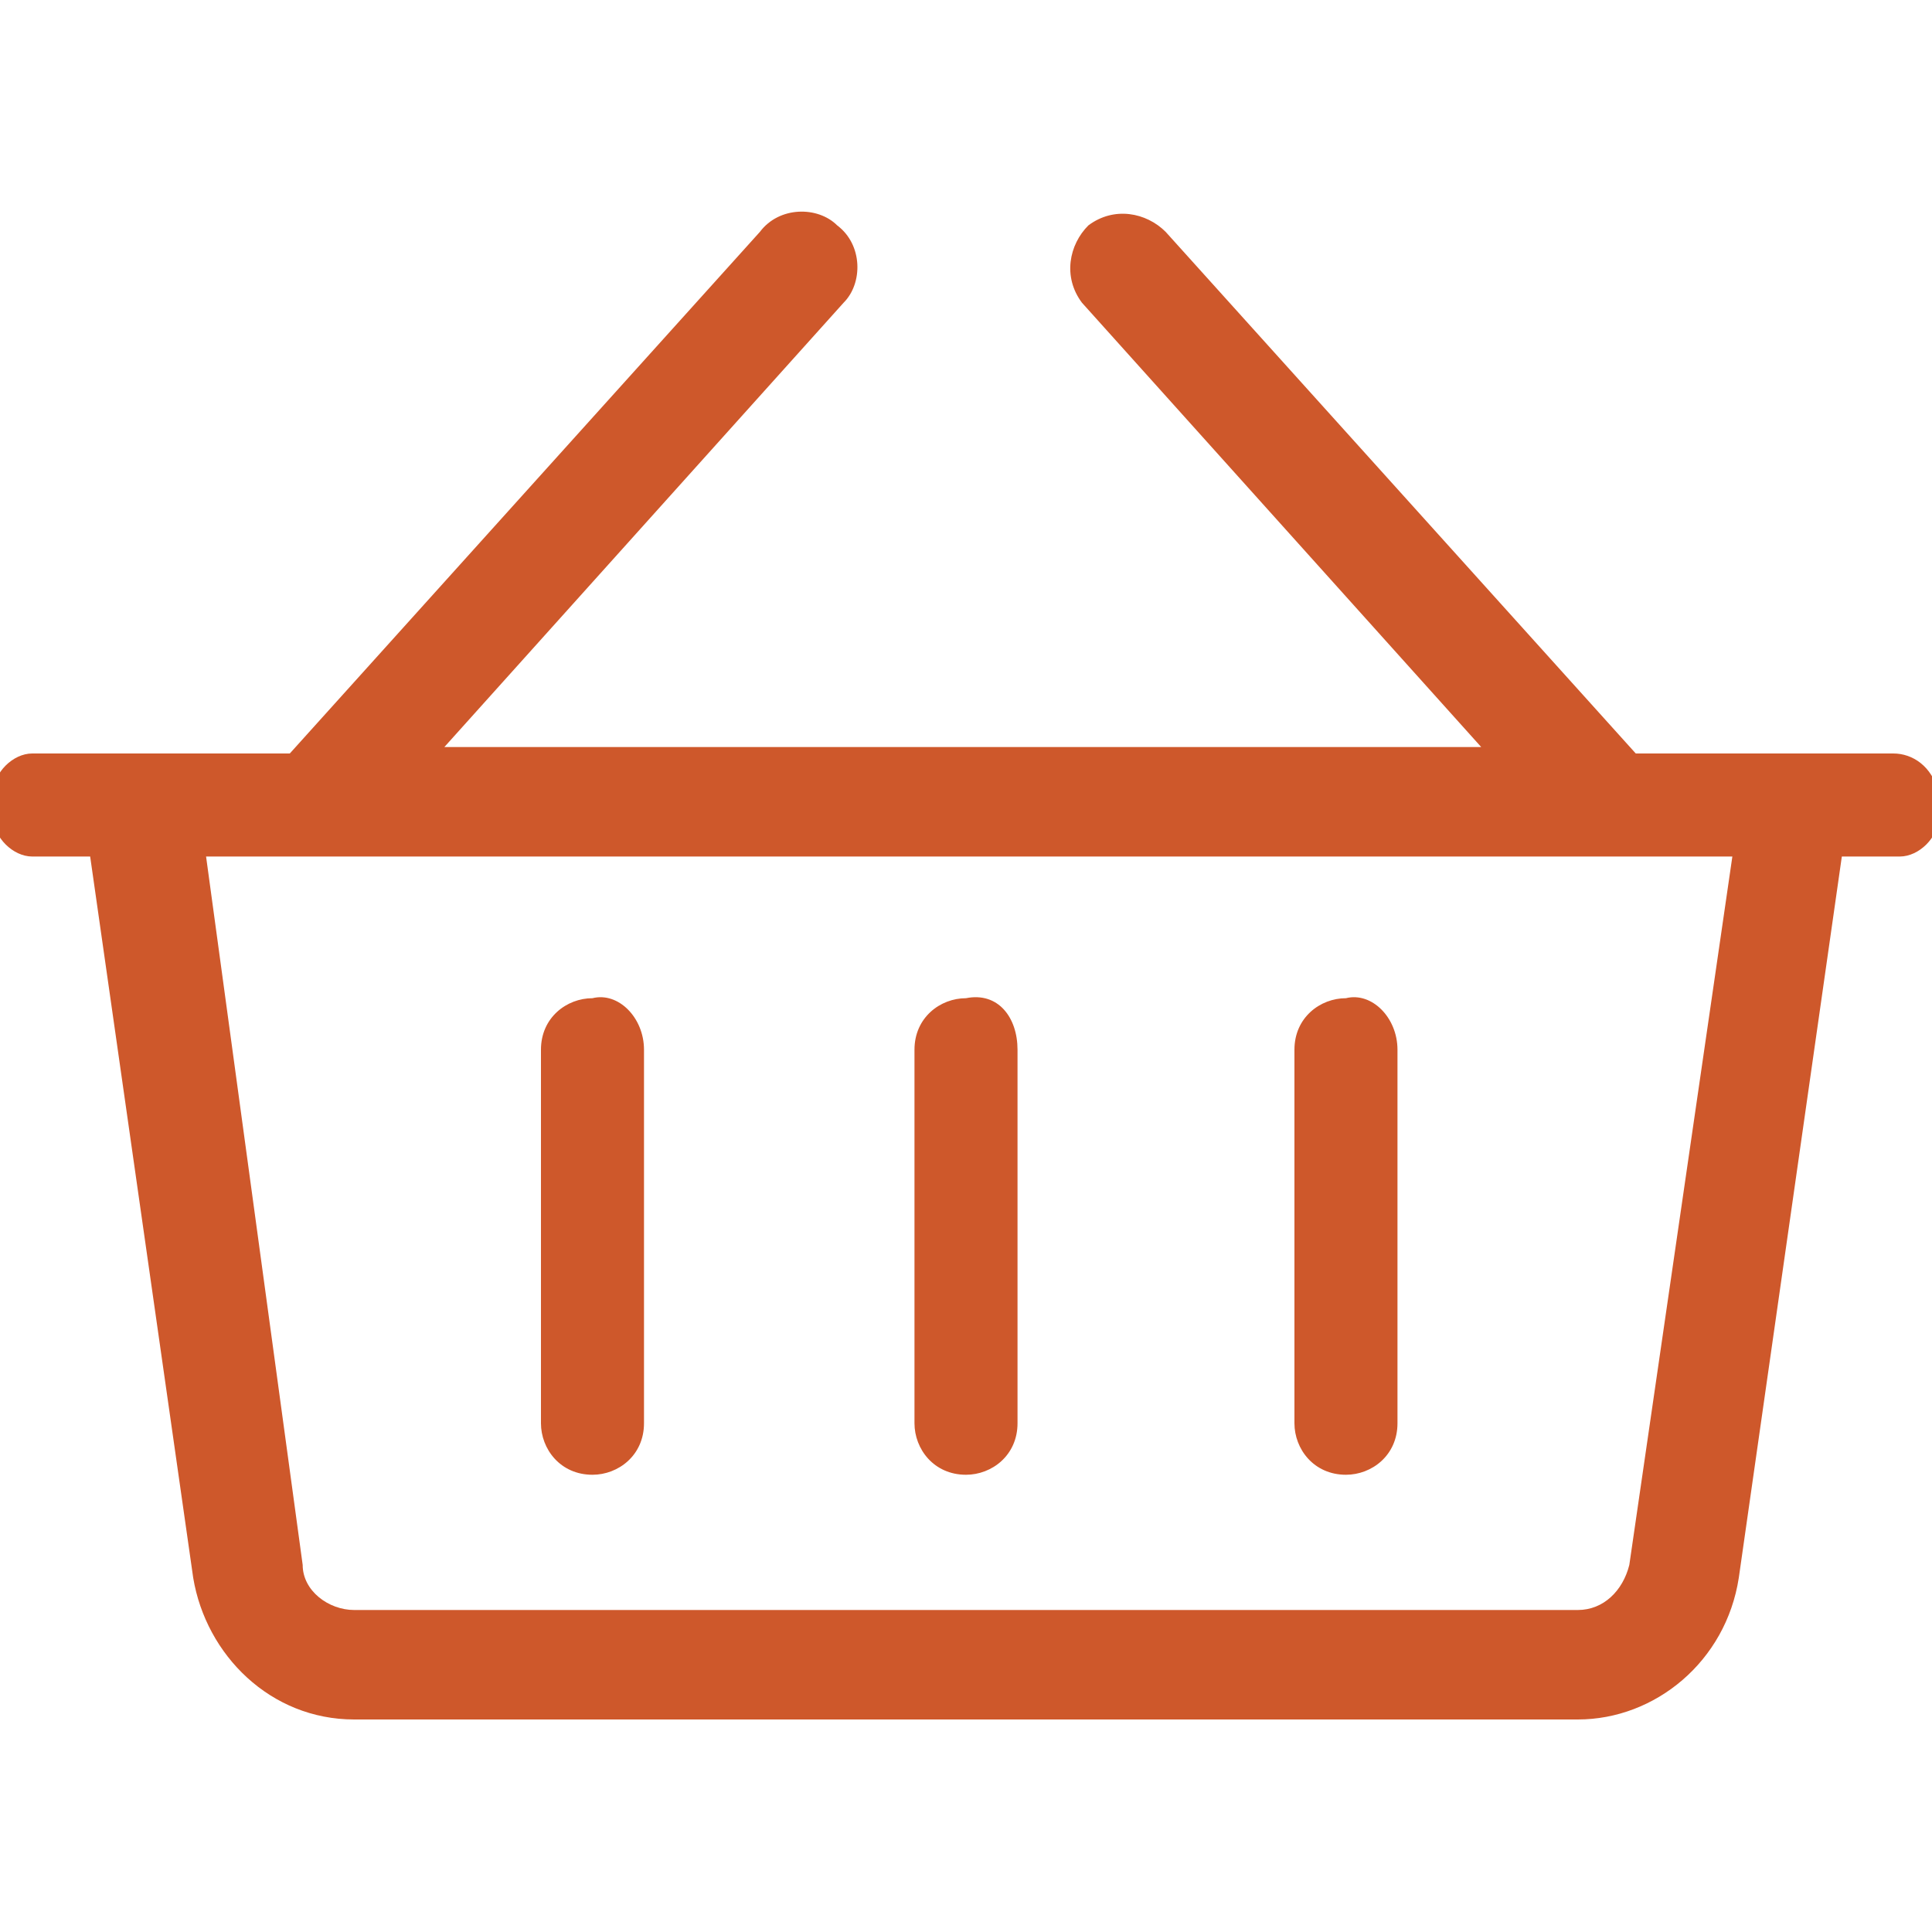 <?xml version="1.0" encoding="utf-8"?>
<!-- Generator: Adobe Illustrator 17.1.0, SVG Export Plug-In . SVG Version: 6.00 Build 0)  -->
<!DOCTYPE svg PUBLIC "-//W3C//DTD SVG 1.1//EN" "http://www.w3.org/Graphics/SVG/1.1/DTD/svg11.dtd">
<svg version="1.1" id="Layer_1" focusable="false" xmlns="http://www.w3.org/2000/svg" xmlns:xlink="http://www.w3.org/1999/xlink"
	 x="0px" y="0px" viewBox="0 0 30 30" enable-background="new 0 0 30 30" xml:space="preserve">
<path fill="#CE582B" d="M29.4,11.7h-4l-7.3-8.1c-0.3-0.3-0.8-0.4-1.2-0.1c-0.3,0.3-0.4,0.8-0.1,1.2l6.2,6.9H6.9l6.2-6.9
	c0.3-0.3,0.3-0.9-0.1-1.2c-0.3-0.3-0.9-0.3-1.2,0.1l-7.3,8.1h-4c-0.3,0-0.6,0.3-0.6,0.6v0.4c0,0.3,0.3,0.6,0.6,0.6h0.9L3,24.5
	c0.2,1.2,1.2,2.2,2.5,2.2h19c1.2,0,2.3-0.9,2.5-2.2l1.6-11.2h0.9c0.3,0,0.6-0.3,0.6-0.6v-0.4C30,11.9,29.7,11.7,29.4,11.7z
	 M25.3,24.3c-0.1,0.4-0.4,0.7-0.8,0.7h-19c-0.4,0-0.8-0.3-0.8-0.7L3.2,13.3h23.7L25.3,24.3z M15.8,16.3v5.8c0,0.5-0.4,0.8-0.8,0.8
	c-0.5,0-0.8-0.4-0.8-0.8v-5.8c0-0.5,0.4-0.8,0.8-0.8C15.5,15.4,15.8,15.8,15.8,16.3z M21.7,16.3v5.8c0,0.5-0.4,0.8-0.8,0.8
	c-0.5,0-0.8-0.4-0.8-0.8v-5.8c0-0.5,0.4-0.8,0.8-0.8C21.3,15.4,21.7,15.8,21.7,16.3z M10,16.3v5.8c0,0.5-0.4,0.8-0.8,0.8
	c-0.5,0-0.8-0.4-0.8-0.8v-5.8c0-0.5,0.4-0.8,0.8-0.8C9.6,15.4,10,15.8,10,16.3z"/>
</svg>
